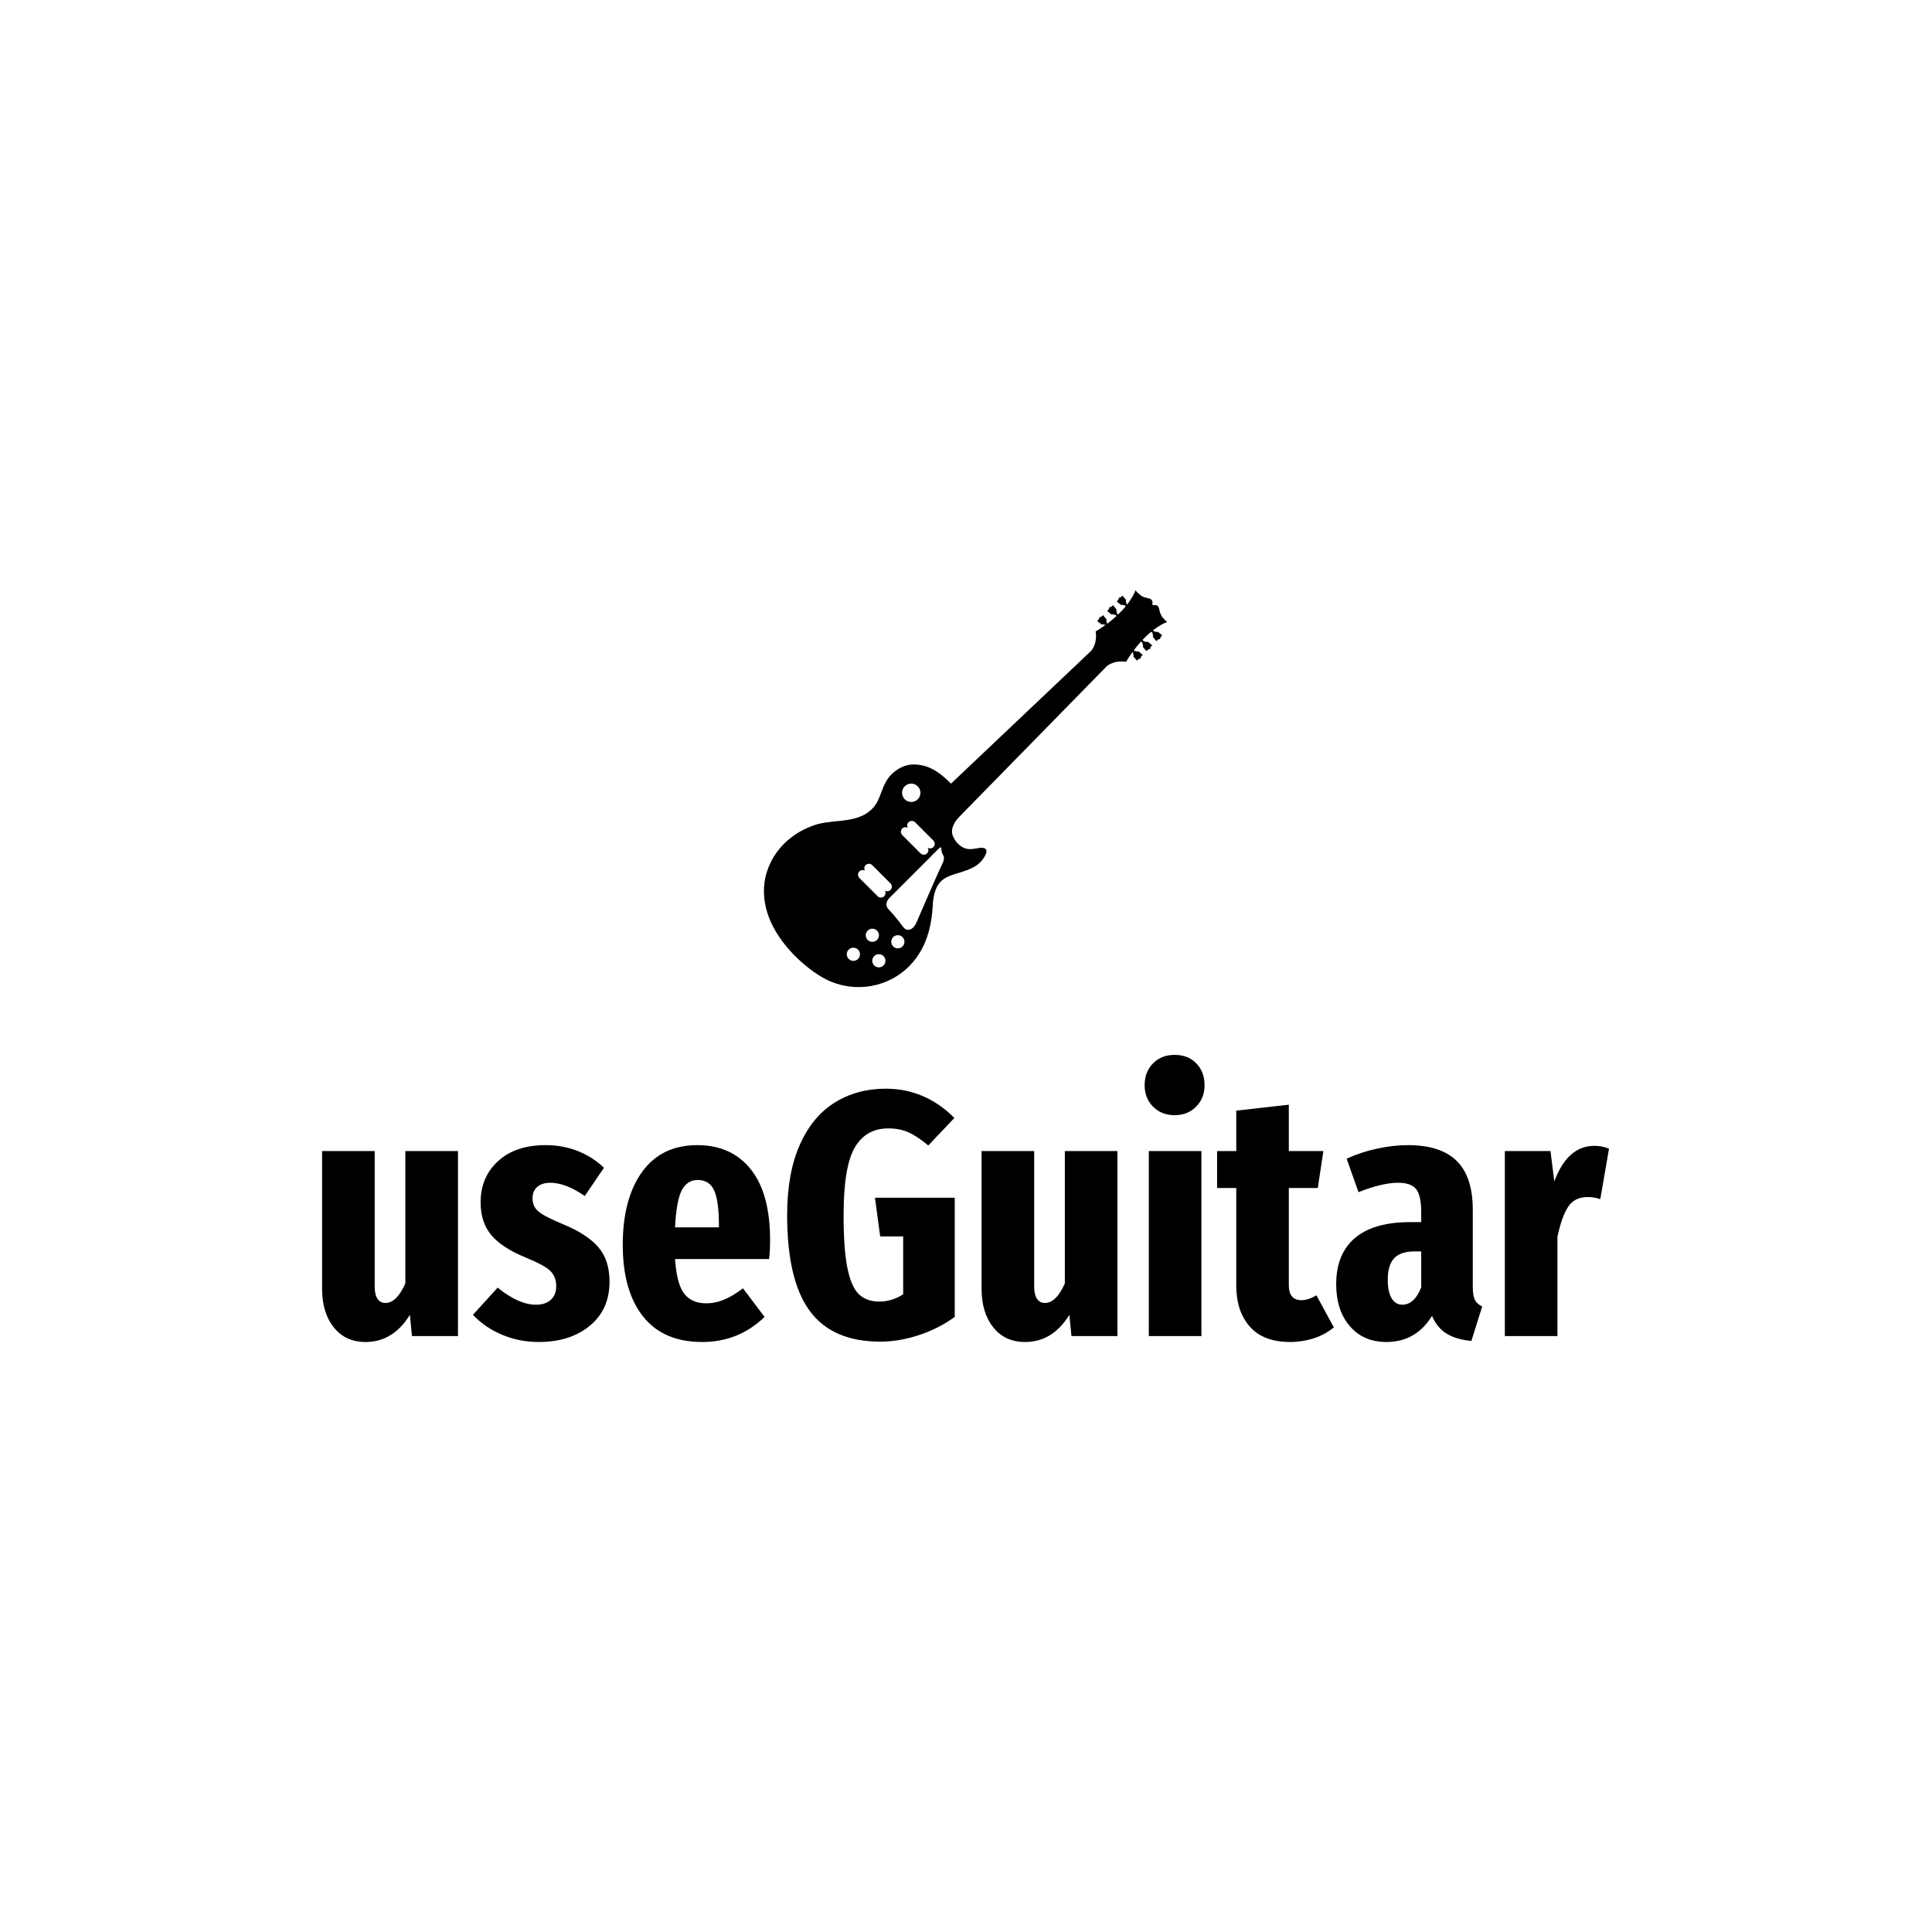 <svg xmlns="http://www.w3.org/2000/svg" version="1.1" xmlns:xlink="http://www.w3.org/1999/xlink" xmlns:svgjs="http://svgjs.dev/svgjs" width="1500" height="1500" viewBox="0 0 1500 1500"><rect width="1500" height="1500" fill="#ffffff"></rect><g transform="matrix(0.667,0,0,0.667,249.394,458.313)"><svg viewBox="0 0 396 231" data-background-color="#e0ded5" preserveAspectRatio="xMidYMid meet" height="875" width="1500" xmlns="http://www.w3.org/2000/svg" xmlns:xlink="http://www.w3.org/1999/xlink"><g id="tight-bounds" transform="matrix(1,0,0,1,0.24,0.008)"><svg viewBox="0 0 395.52 230.984" height="230.984" width="395.52"><g><svg viewBox="0 0 395.52 230.984" height="230.984" width="395.52"><g transform="matrix(1,0,0,1,0,142.757)"><svg viewBox="0 0 395.52 88.226" height="88.226" width="395.52"><g id="textblocktransform"><svg viewBox="0 0 395.52 88.226" height="88.226" width="395.52" id="textblock"><g><svg viewBox="0 0 395.52 88.226" height="88.226" width="395.52"><g transform="matrix(1,0,0,1,0,0)"><svg width="395.52" viewBox="2.05 -40.35 184.68 41.2" height="88.226" data-palette-color="#111111"><path d="M21.55-26.55L21.55 0 14.95 0 14.65-3.05Q12.25 0.85 8.3 0.85L8.3 0.85Q5.4 0.85 3.73-1.25 2.05-3.35 2.05-6.8L2.05-6.8 2.05-26.55 9.6-26.55 9.6-7.1Q9.6-5.95 10-5.35 10.4-4.75 11.15-4.75L11.15-4.75Q12.75-4.75 14-7.55L14-7.55 14-26.55 21.55-26.55ZM34.15-27.4Q36.6-27.4 38.75-26.55 40.9-25.7 42.5-24.15L42.5-24.15 39.75-20.1Q37-22 34.8-22L34.8-22Q33.6-22 32.92-21.4 32.25-20.8 32.25-19.75L32.25-19.75Q32.25-18.6 33.1-17.88 33.95-17.15 36.75-16L36.75-16Q40.1-14.6 41.7-12.75 43.3-10.9 43.3-7.8L43.3-7.8Q43.3-3.8 40.47-1.48 37.65 0.85 33.15 0.85L33.15 0.85Q30.35 0.85 27.9-0.18 25.45-1.2 23.7-3.05L23.7-3.05 27.25-6.95Q30.25-4.5 32.75-4.5L32.75-4.5Q34.1-4.5 34.87-5.2 35.65-5.9 35.65-7.15L35.65-7.15Q35.65-8.55 34.77-9.38 33.9-10.2 31.2-11.3L31.2-11.3Q27.8-12.7 26.3-14.53 24.8-16.35 24.8-19.2L24.8-19.2Q24.8-22.8 27.3-25.1 29.8-27.4 34.15-27.4L34.15-27.4ZM66.34-13.8Q66.34-12.2 66.2-11.05L66.2-11.05 52.7-11.05Q52.95-7.45 54.02-6.08 55.1-4.7 57.15-4.7L57.15-4.7Q58.5-4.7 59.75-5.23 61-5.75 62.45-6.85L62.45-6.85 65.55-2.75Q61.84 0.85 56.6 0.85L56.6 0.85Q51 0.85 48.1-2.83 45.2-6.5 45.2-13.1L45.2-13.1Q45.2-19.7 47.97-23.55 50.75-27.4 55.9-27.4L55.9-27.4Q60.8-27.4 63.57-23.93 66.34-20.45 66.34-13.8L66.34-13.8ZM59-15.6L59-15.95Q59-19.35 58.32-20.88 57.65-22.4 55.95-22.4L55.95-22.4Q54.45-22.4 53.67-20.93 52.9-19.45 52.7-15.6L52.7-15.6 59-15.6ZM82.94-35.5Q88.59-35.5 92.79-31.3L92.79-31.3 89.04-27.35Q87.49-28.65 86.22-29.23 84.94-29.8 83.29-29.8L83.29-29.8Q80.09-29.8 78.49-27.05 76.89-24.3 76.89-17.35L76.89-17.35Q76.89-12.45 77.44-9.75 77.99-7.05 79.09-6 80.19-4.95 81.99-4.95L81.99-4.95Q83.84-4.95 85.44-6L85.44-6 85.44-14.3 82.14-14.3 81.39-19.85 92.84-19.85 92.84-2.75Q90.59-1.1 87.74-0.15 84.89 0.8 82.14 0.8L82.14 0.8Q75.29 0.8 72.04-3.6 68.79-8 68.79-17.35L68.79-17.35Q68.79-23.4 70.62-27.48 72.44-31.55 75.64-33.52 78.84-35.5 82.94-35.5L82.94-35.5ZM116.19-26.55L116.19 0 109.59 0 109.29-3.05Q106.89 0.85 102.94 0.85L102.94 0.85Q100.04 0.85 98.37-1.25 96.69-3.35 96.69-6.8L96.69-6.8 96.69-26.55 104.24-26.55 104.24-7.1Q104.24-5.95 104.64-5.35 105.04-4.75 105.79-4.75L105.79-4.75Q107.39-4.75 108.64-7.55L108.64-7.55 108.64-26.55 116.19-26.55ZM120.69-26.55L128.24-26.55 128.24 0 120.69 0 120.69-26.55ZM124.39-40.35Q126.34-40.35 127.51-39.13 128.69-37.9 128.69-36L128.69-36Q128.69-34.15 127.49-32.93 126.29-31.7 124.39-31.7L124.39-31.7Q122.49-31.7 121.29-32.93 120.09-34.15 120.09-36L120.09-36Q120.09-37.9 121.29-39.13 122.49-40.35 124.39-40.35L124.39-40.35ZM144.74-5.85L147.24-1.25Q145.99-0.2 144.34 0.33 142.69 0.85 140.99 0.85L140.99 0.85Q137.13 0.85 135.19-1.35 133.24-3.55 133.24-7.25L133.24-7.25 133.24-21.25 130.49-21.25 130.49-26.55 133.24-26.55 133.24-32.35 140.78-33.2 140.78-26.55 145.74-26.55 144.94-21.25 140.78-21.25 140.78-7.3Q140.78-5.15 142.59-5.15L142.59-5.15Q143.59-5.15 144.74-5.85L144.74-5.85ZM167.18-7.05Q167.18-5.8 167.48-5.2 167.78-4.6 168.53-4.25L168.53-4.25 166.98 0.7Q164.83 0.5 163.46-0.33 162.08-1.15 161.33-2.9L161.33-2.9Q159.03 0.85 154.78 0.85L154.78 0.85Q151.48 0.85 149.53-1.43 147.58-3.7 147.58-7.45L147.58-7.45Q147.58-11.8 150.28-14.08 152.98-16.35 158.18-16.35L158.18-16.35 159.78-16.35 159.78-17.75Q159.78-20.15 159.06-21.08 158.33-22 156.48-22L156.48-22Q154.18-22 150.78-20.65L150.78-20.65 149.08-25.45Q151.13-26.4 153.46-26.9 155.78-27.4 157.88-27.4L157.88-27.4Q162.58-27.4 164.88-25.13 167.18-22.85 167.18-18.15L167.18-18.15 167.18-7.05ZM157.08-4.5Q157.93-4.5 158.63-5.15 159.33-5.8 159.78-7L159.78-7 159.78-12.15 158.88-12.15Q156.83-12.15 155.91-11.18 154.98-10.2 154.98-8.1L154.98-8.1Q154.98-6.35 155.53-5.43 156.08-4.5 157.08-4.5L157.08-4.5ZM184.63-27.3Q185.68-27.3 186.73-26.9L186.73-26.9 185.48-19.65Q184.58-19.95 183.63-19.95L183.63-19.95Q181.78-19.95 180.85-18.53 179.93-17.1 179.33-14.25L179.33-14.25 179.33 0 171.78 0 171.78-26.55 178.33-26.55 178.88-22.2Q180.78-27.3 184.63-27.3L184.63-27.3Z" opacity="1" transform="matrix(1,0,0,1,0,0)" fill="#000000" class="wordmark-text-0" data-fill-palette-color="primary" id="text-0"></path></svg></g></svg></g></svg></g></svg></g><g transform="matrix(1,0,0,1,135.808,0)"><svg viewBox="0 0 123.903 121.929" height="121.929" width="123.903"><g><svg xmlns="http://www.w3.org/2000/svg" xmlns:xlink="http://www.w3.org/1999/xlink" version="1.1" x="0" y="0" viewBox="8.667 7.629 84.388 83.043" enable-background="new 0 0 100 100" xml:space="preserve" height="121.929" width="123.903" class="icon-icon-0" data-fill-palette-color="accent" id="icon-0"><path fill="#000000" d="M93.055 14.257c0 0-0.873-0.697-1.256-1.43-0.081-0.156-0.147-0.318-0.205-0.485-0.085-0.251-0.141-0.513-0.203-0.77-0.065-0.267-0.145-0.543-0.377-0.714-0.154-0.113-0.354-0.183-0.547-0.16-0.155 0.017-0.455 0.122-0.497-0.119-0.021-0.118 0.013-0.237 0.022-0.354 0.013-0.119-0.005-0.238-0.049-0.35-0.057-0.147-0.159-0.289-0.29-0.379-0.349-0.245-1.062-0.228-1.796-0.611-0.732-0.384-1.43-1.256-1.43-1.256l-0.349 0.802c-0.394 0.766-0.874 1.483-1.395 2.157l-0.219-0.22 0.027-0.027c0.063-0.064 0.062-0.169-0.001-0.233-0.024-0.024-0.053-0.038-0.083-0.045l0.04-0.434-0.727-0.894c0 0-0.481 0.536-0.749 0.419L82.92 9.21c0.117 0.267-0.42 0.748-0.42 0.748l0.894 0.729 0.437-0.042c0.006 0.031 0.021 0.06 0.044 0.084 0.064 0.064 0.169 0.064 0.234 0l0.027-0.028 0.261 0.26c-0.511 0.624-1.056 1.196-1.604 1.722l-0.319-0.319 0.027-0.028c0.063-0.064 0.063-0.169-0.001-0.233-0.023-0.024-0.051-0.04-0.082-0.045l0.041-0.436-0.728-0.893c0 0-0.48 0.536-0.749 0.419L80.929 11.2c0.117 0.268-0.418 0.748-0.418 0.748l0.892 0.73 0.436-0.042c0.007 0.031 0.021 0.059 0.045 0.083 0.064 0.064 0.169 0.065 0.234 0l0.027-0.028 0.312 0.312c-0.668 0.614-1.329 1.15-1.928 1.599l-0.146-0.147 0.027-0.028c0.064-0.064 0.063-0.169-0.001-0.233-0.023-0.023-0.053-0.038-0.082-0.044l0.04-0.436-0.729-0.892c0 0-0.479 0.536-0.749 0.419l-0.053 0.053c0.118 0.268-0.419 0.748-0.419 0.748l0.894 0.729 0.435-0.041c0.007 0.03 0.021 0.059 0.045 0.083 0.064 0.064 0.169 0.065 0.233 0l0.028-0.027 0.096 0.097c-1.188 0.859-2.049 1.336-2.049 1.336 0.389 2.691-0.947 4.074-0.947 4.074L47.82 48.087c-0.825-0.844-1.74-1.659-2.708-2.336-1.606-1.121-3.463-1.766-5.436-1.667-1.713 0.086-3.259 0.98-4.437 2.19-1.488 1.527-1.854 3.525-2.731 5.385-0.546 1.157-1.509 2.154-2.608 2.799-3.175 1.866-7.229 1.148-10.636 2.303-1.042 0.353-2.083 0.818-3.04 1.361-3.631 2.063-6.242 5.384-7.224 9.451-0.333 1.375-0.401 2.957-0.272 4.361 0.135 1.475 0.526 3.012 1.075 4.384 1.974 4.942 6.478 9.562 11.006 12.278 1.208 0.725 2.648 1.288 4.035 1.632 0.144 0.035 0.287 0.068 0.431 0.1 6.21 1.345 12.611-1.32 15.946-6.761 1.837-2.995 2.587-6.361 2.763-9.834 0.244-4.824 2.104-5.755 3.836-6.44 1.732-0.687 5.012-1.15 6.58-3.278 1.571-2.127 0.722-2.651-0.674-2.465-1.225 0.164-2.226 0.507-3.396-0.107-0.963-0.506-1.718-1.416-2.12-2.418-0.578-1.442 0.357-2.99 1.354-4.008 0.031-0.031 30.831-31.481 30.831-31.481s1.382-1.337 4.073-0.948c0 0 0.478-0.862 1.337-2.049l0.172 0.172-0.028 0.028c-0.062 0.063-0.063 0.169 0.002 0.233 0.022 0.023 0.053 0.039 0.082 0.045l-0.04 0.435 0.728 0.894c0 0 0.48-0.536 0.749-0.419l0.053-0.054c-0.117-0.268 0.42-0.748 0.42-0.748l-0.893-0.729-0.436 0.041c-0.007-0.029-0.022-0.06-0.045-0.082-0.065-0.065-0.169-0.066-0.234-0.001l-0.027 0.028-0.223-0.223c0.425-0.567 0.931-1.189 1.503-1.82l0.382 0.381-0.027 0.028c-0.065 0.065-0.065 0.169 0 0.234 0.022 0.022 0.053 0.039 0.083 0.044l-0.042 0.436 0.729 0.892c0 0 0.48-0.536 0.748-0.419l0.052-0.052c-0.115-0.269 0.421-0.749 0.421-0.749l-0.893-0.729-0.437 0.042c-0.006-0.03-0.022-0.06-0.046-0.083-0.063-0.065-0.167-0.065-0.232 0l-0.027 0.028-0.393-0.393c0.551-0.583 1.157-1.165 1.819-1.708l0.337 0.335-0.027 0.028c-0.064 0.065-0.064 0.17 0 0.234 0.021 0.023 0.053 0.039 0.083 0.044l-0.041 0.437 0.727 0.893c0 0 0.481-0.537 0.749-0.419l0.054-0.054c-0.117-0.268 0.419-0.748 0.419-0.748l-0.893-0.728-0.436 0.04c-0.006-0.03-0.022-0.06-0.044-0.083-0.064-0.064-0.17-0.064-0.234 0l-0.027 0.028L90.096 16c0.672-0.521 1.39-1.001 2.156-1.394L93.055 14.257zM38.138 48.644c0.751-0.751 1.969-0.75 2.721 0.001 0.751 0.75 0.751 1.968 0 2.719-0.751 0.752-1.969 0.752-2.72 0C37.387 50.614 37.387 49.396 38.138 48.644zM37.617 57.478c0.318-0.319 0.796-0.354 1.169-0.14-0.215-0.372-0.18-0.851 0.139-1.168 0.38-0.381 0.996-0.382 1.376-0.001l3.821 3.821c0.381 0.38 0.381 0.996 0.001 1.378-0.32 0.317-0.799 0.352-1.172 0.136 0.218 0.371 0.184 0.851-0.136 1.171-0.38 0.379-0.998 0.379-1.378 0l-3.82-3.821C37.235 58.473 37.237 57.857 37.617 57.478zM28.359 84.776c-0.539 0.538-1.412 0.539-1.952-0.001-0.539-0.538-0.539-1.412 0-1.952 0.54-0.538 1.414-0.538 1.952 0C28.899 83.364 28.898 84.237 28.359 84.776zM30.383 78.848c0.539-0.539 1.414-0.539 1.952-0.001 0.541 0.541 0.54 1.414 0 1.953s-1.413 0.541-1.953 0C29.843 80.262 29.843 79.388 30.383 78.848zM33.695 86.137c-0.539 0.538-1.414 0.539-1.953 0-0.539-0.54-0.54-1.415 0-1.954 0.539-0.538 1.414-0.538 1.953 0C34.235 84.722 34.234 85.597 33.695 86.137zM33.839 71.65c-0.38 0.379-0.997 0.378-1.377-0.001l-3.82-3.82c-0.381-0.381-0.38-0.998 0-1.378 0.318-0.319 0.797-0.354 1.17-0.137-0.218-0.372-0.183-0.852 0.137-1.17 0.379-0.381 0.996-0.381 1.375-0.001l3.821 3.822c0.381 0.379 0.381 0.995 0 1.377-0.319 0.318-0.799 0.352-1.171 0.135C34.194 70.851 34.159 71.329 33.839 71.65zM37.671 82.161c-0.539 0.538-1.414 0.538-1.953-0.001-0.539-0.538-0.54-1.414 0-1.953s1.415-0.538 1.954 0C38.211 80.746 38.211 81.62 37.671 82.161zM46.142 64.534c-0.283 0.714-0.645 1.399-0.958 2.099-0.346 0.771-0.687 1.543-1.026 2.314-0.403 0.915-0.803 1.832-1.202 2.747-0.392 0.899-0.783 1.801-1.174 2.7-0.248 0.57-0.495 1.142-0.742 1.712-0.204 0.475-0.388 0.968-0.642 1.419-0.184 0.333-0.42 0.635-0.725 0.864-0.306 0.228-0.697 0.358-1.079 0.273-0.207-0.046-0.407-0.174-0.557-0.323-0.424-0.419-0.752-0.954-1.118-1.424-0.383-0.486-0.772-0.967-1.174-1.439-0.245-0.289-0.497-0.568-0.765-0.837-0.036-0.036-0.07-0.071-0.106-0.108-0.266-0.279-0.508-0.591-0.559-0.985-0.05-0.396 0.074-0.803 0.297-1.13 0.134-0.195 0.295-0.386 0.464-0.554 1.66-1.66 10.263-10.264 10.263-10.264s0.45-0.436 0.449 0.062c0 0.328 0.059 0.657 0.171 0.965 0.106 0.289 0.315 0.546 0.374 0.848C46.402 63.823 46.27 64.215 46.142 64.534z" data-fill-palette-color="accent"></path></svg></g></svg></g><g></g></svg></g><defs></defs></svg><rect width="395.52" height="230.984" fill="none" stroke="none" visibility="hidden"></rect></g></svg></g></svg>
